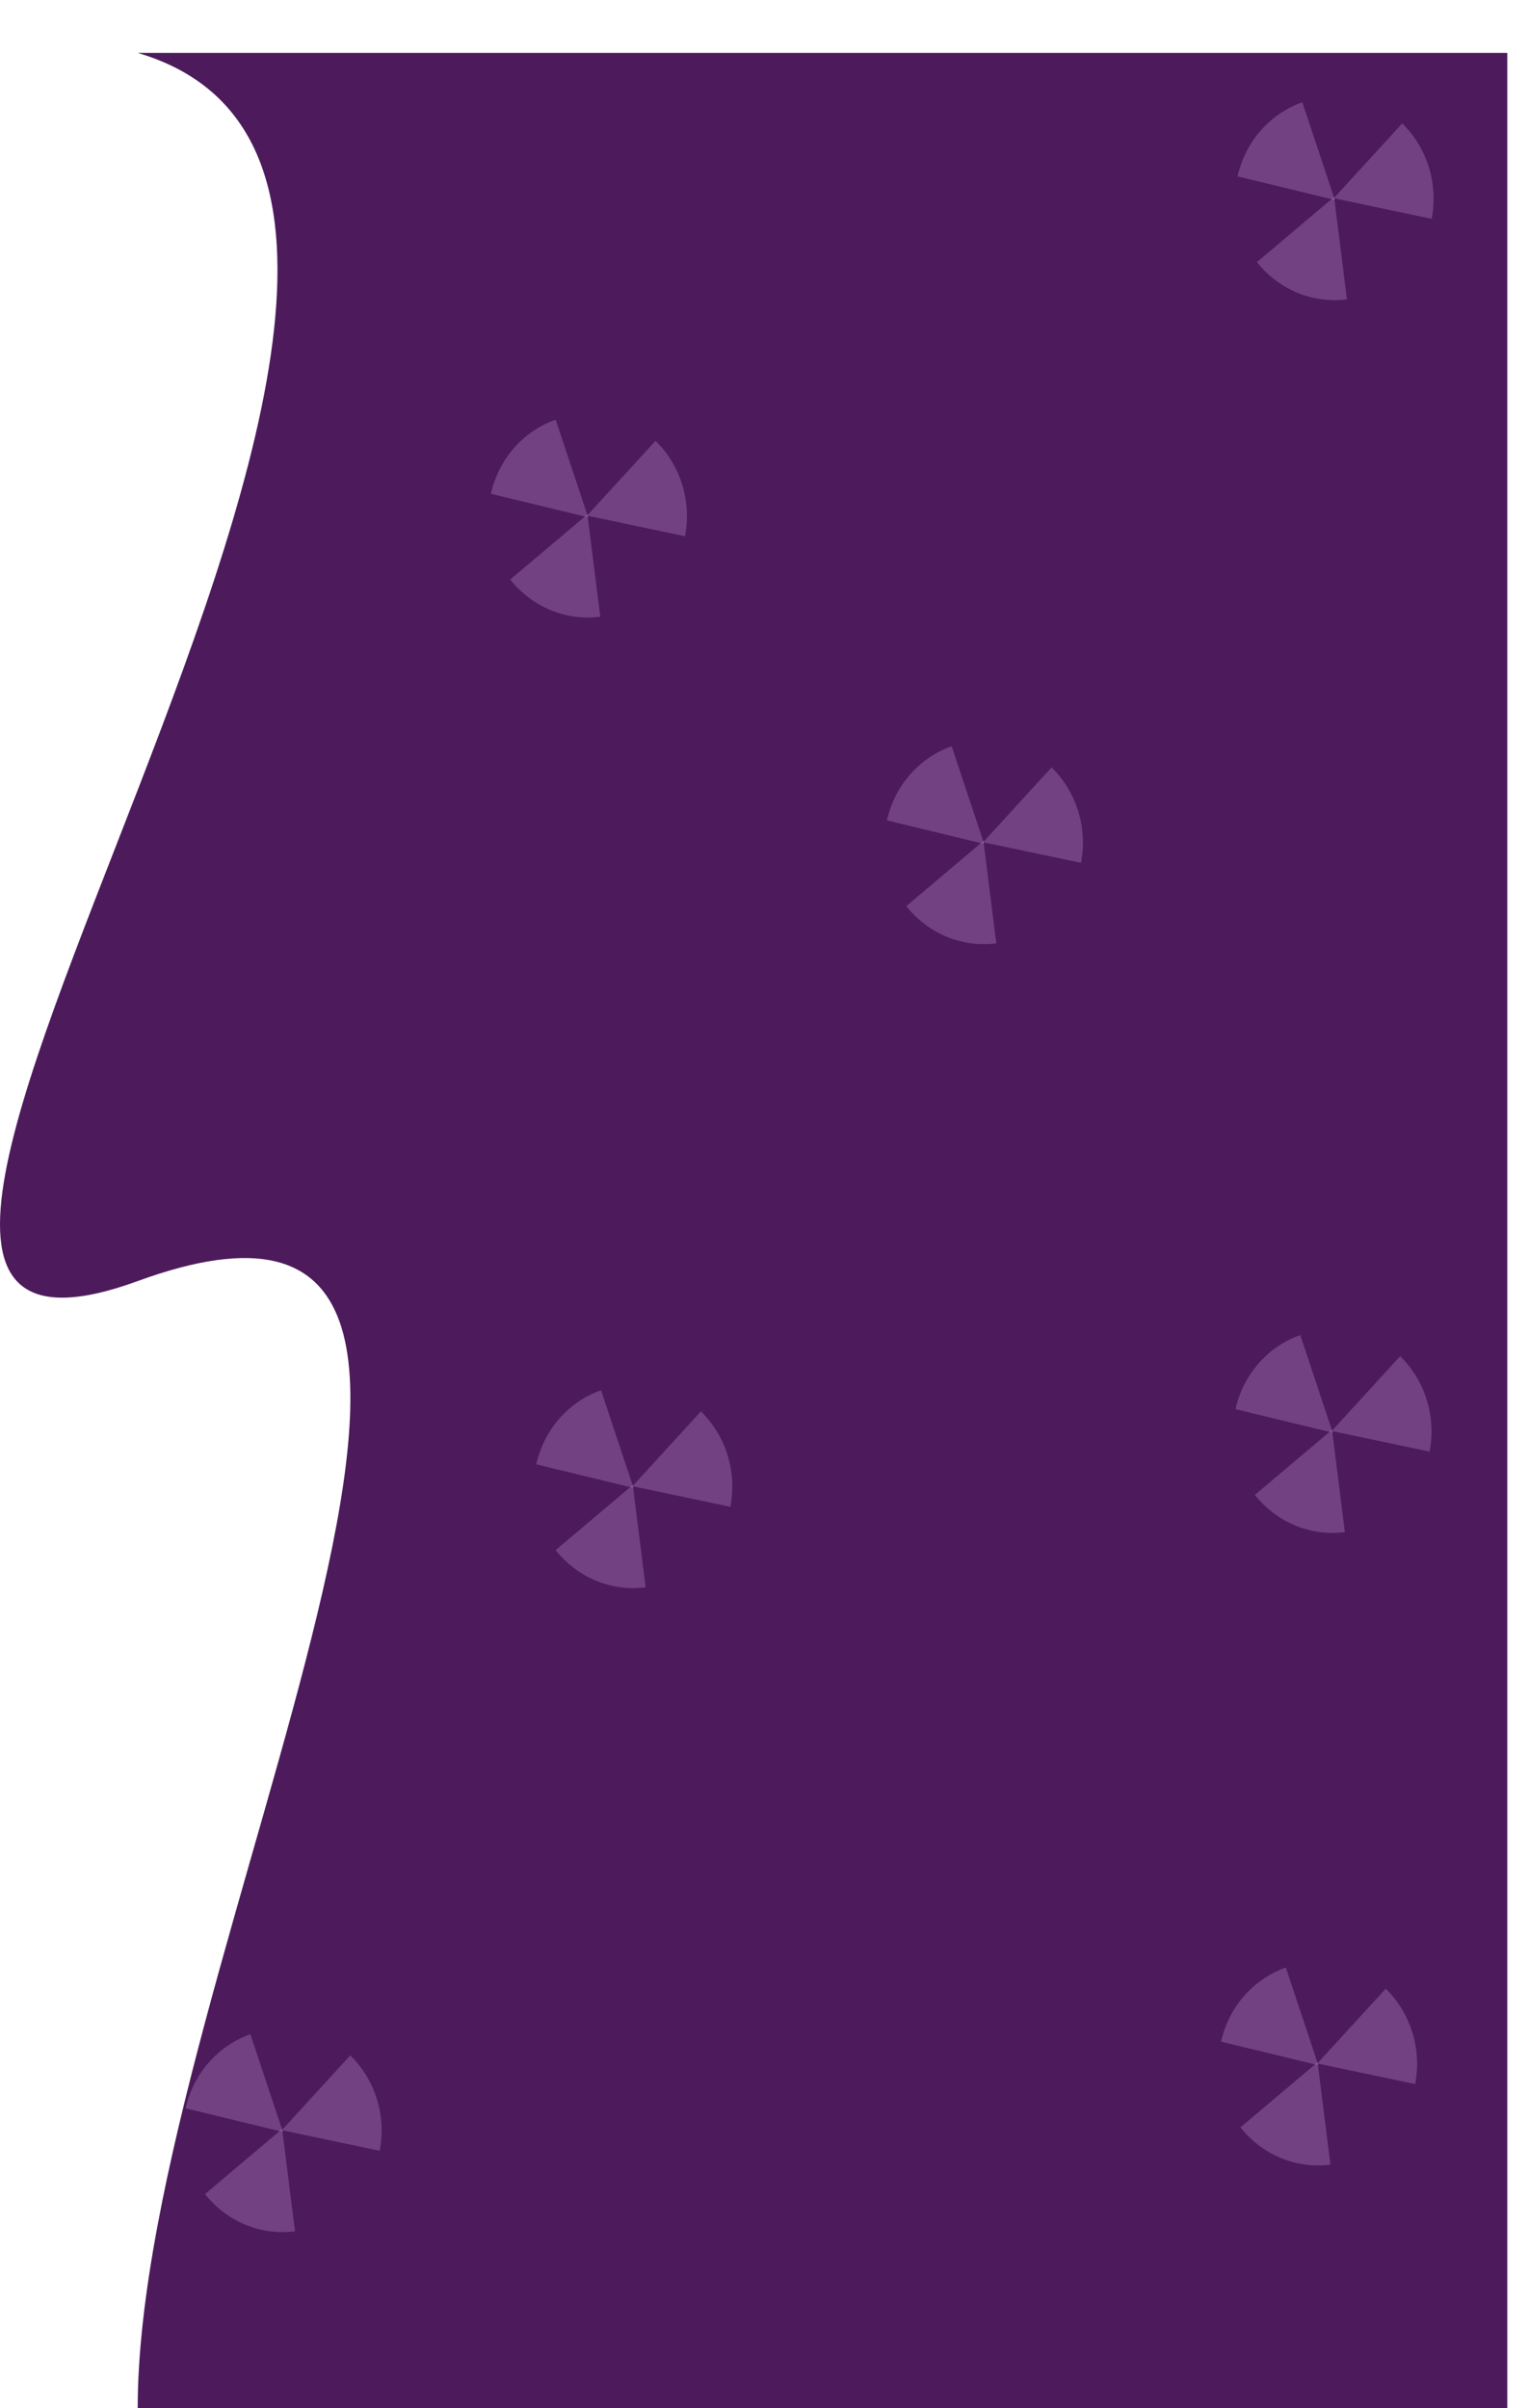 <svg width="665" height="1047" viewBox="0 0 665 1047" fill="none" xmlns="http://www.w3.org/2000/svg">
<path d="M655.557 1047H59.891C59.891 856.447 268.015 481 59.891 557C-148.233 633 269.81 85 59.891 23H655.557L655.557 1047Z" fill="#4D1B5C"/>
<path d="M261.073 268.154C253.769 269.104 246.343 268.117 239.494 265.285C232.646 262.454 226.6 257.871 221.927 251.968L255.481 223.65L261.073 268.154Z" fill="#C79CD5" fill-opacity="0.3"/>
<path d="M213.502 214.688C215.156 207.278 218.61 200.433 223.538 194.796C228.466 189.16 234.706 184.917 241.671 182.469L255.803 224.939L213.502 214.688Z" fill="#C79CD5" fill-opacity="0.3"/>
<path d="M285.11 191.657C290.473 196.898 294.462 203.456 296.703 210.716C298.944 217.976 299.362 225.698 297.919 233.156L255.351 224.188L285.11 191.657Z" fill="#C79CD5" fill-opacity="0.3"/>
<path d="M585.819 130.154C578.514 131.104 571.088 130.117 564.24 127.285C557.391 124.454 551.346 119.871 546.672 113.968L580.226 85.65L585.819 130.154Z" fill="#C79CD5" fill-opacity="0.3"/>
<path d="M538.247 76.688C539.902 69.278 543.355 62.433 548.284 56.796C553.212 51.16 559.452 46.917 566.417 44.469L580.548 86.939L538.247 76.688Z" fill="#C79CD5" fill-opacity="0.3"/>
<path d="M609.856 53.657C615.219 58.898 619.208 65.456 621.449 72.716C623.69 79.976 624.108 87.698 622.664 95.156L580.096 86.188L609.856 53.657Z" fill="#C79CD5" fill-opacity="0.3"/>
<path d="M433.314 410.154C426.009 411.104 418.583 410.117 411.735 407.285C404.886 404.454 398.841 399.871 394.167 393.968L427.721 365.65L433.314 410.154Z" fill="#C79CD5" fill-opacity="0.3"/>
<path d="M385.742 356.688C387.397 349.278 390.851 342.433 395.779 336.796C400.707 331.16 406.947 326.917 413.912 324.469L428.043 366.939L385.742 356.688Z" fill="#C79CD5" fill-opacity="0.3"/>
<path d="M457.351 333.657C462.714 338.898 466.703 345.456 468.944 352.716C471.185 359.976 471.603 367.698 470.16 375.156L427.591 366.188L457.351 333.657Z" fill="#C79CD5" fill-opacity="0.3"/>
<path d="M280.809 690.154C273.504 691.104 266.078 690.117 259.23 687.285C252.381 684.454 246.336 679.871 241.662 673.968L275.216 645.65L280.809 690.154Z" fill="#C79CD5" fill-opacity="0.3"/>
<path d="M233.238 636.688C234.892 629.278 238.346 622.433 243.274 616.796C248.202 611.16 254.442 606.917 261.407 604.469L275.538 646.939L233.238 636.688Z" fill="#C79CD5" fill-opacity="0.3"/>
<path d="M304.846 613.657C310.209 618.898 314.198 625.456 316.439 632.716C318.68 639.976 319.098 647.698 317.655 655.156L275.086 646.188L304.846 613.657Z" fill="#C79CD5" fill-opacity="0.3"/>
<path d="M128.304 970.154C121 971.104 113.573 970.117 106.725 967.285C99.877 964.454 93.831 959.871 89.158 953.968L122.712 925.65L128.304 970.154Z" fill="#C79CD5" fill-opacity="0.3"/>
<path d="M80.733 916.688C82.387 909.278 85.841 902.433 90.769 896.796C95.697 891.16 101.937 886.917 108.902 884.469L123.033 926.939L80.733 916.688Z" fill="#C79CD5" fill-opacity="0.3"/>
<path d="M152.341 893.658C157.704 898.898 161.693 905.457 163.934 912.716C166.175 919.976 166.593 927.698 165.15 935.156L122.581 926.188L152.341 893.658Z" fill="#C79CD5" fill-opacity="0.3"/>
<path d="M578.642 941.154C571.338 942.104 563.911 941.117 557.063 938.285C550.214 935.454 544.169 930.871 539.495 924.968L573.049 896.65L578.642 941.154Z" fill="#C79CD5" fill-opacity="0.3"/>
<path d="M531.071 887.688C532.725 880.278 536.179 873.433 541.107 867.796C546.035 862.16 552.275 857.917 559.24 855.469L573.371 897.939L531.071 887.688Z" fill="#C79CD5" fill-opacity="0.3"/>
<path d="M602.679 864.657C608.042 869.898 612.031 876.456 614.272 883.716C616.513 890.976 616.931 898.698 615.488 906.156L572.919 897.188L602.679 864.657Z" fill="#C79CD5" fill-opacity="0.3"/>
<path d="M584.922 666.154C577.617 667.104 570.191 666.117 563.343 663.285C556.494 660.454 550.449 655.871 545.775 649.968L579.329 621.65L584.922 666.154Z" fill="#C79CD5" fill-opacity="0.3"/>
<path d="M537.351 612.688C539.005 605.278 542.459 598.433 547.387 592.796C552.315 587.16 558.555 582.917 565.52 580.469L579.652 622.939L537.351 612.688Z" fill="#C79CD5" fill-opacity="0.3"/>
<path d="M608.959 589.657C614.322 594.898 618.311 601.456 620.552 608.716C622.793 615.976 623.211 623.698 621.767 631.156L579.199 622.188L608.959 589.657Z" fill="#C79CD5" fill-opacity="0.3"/>
</svg>
